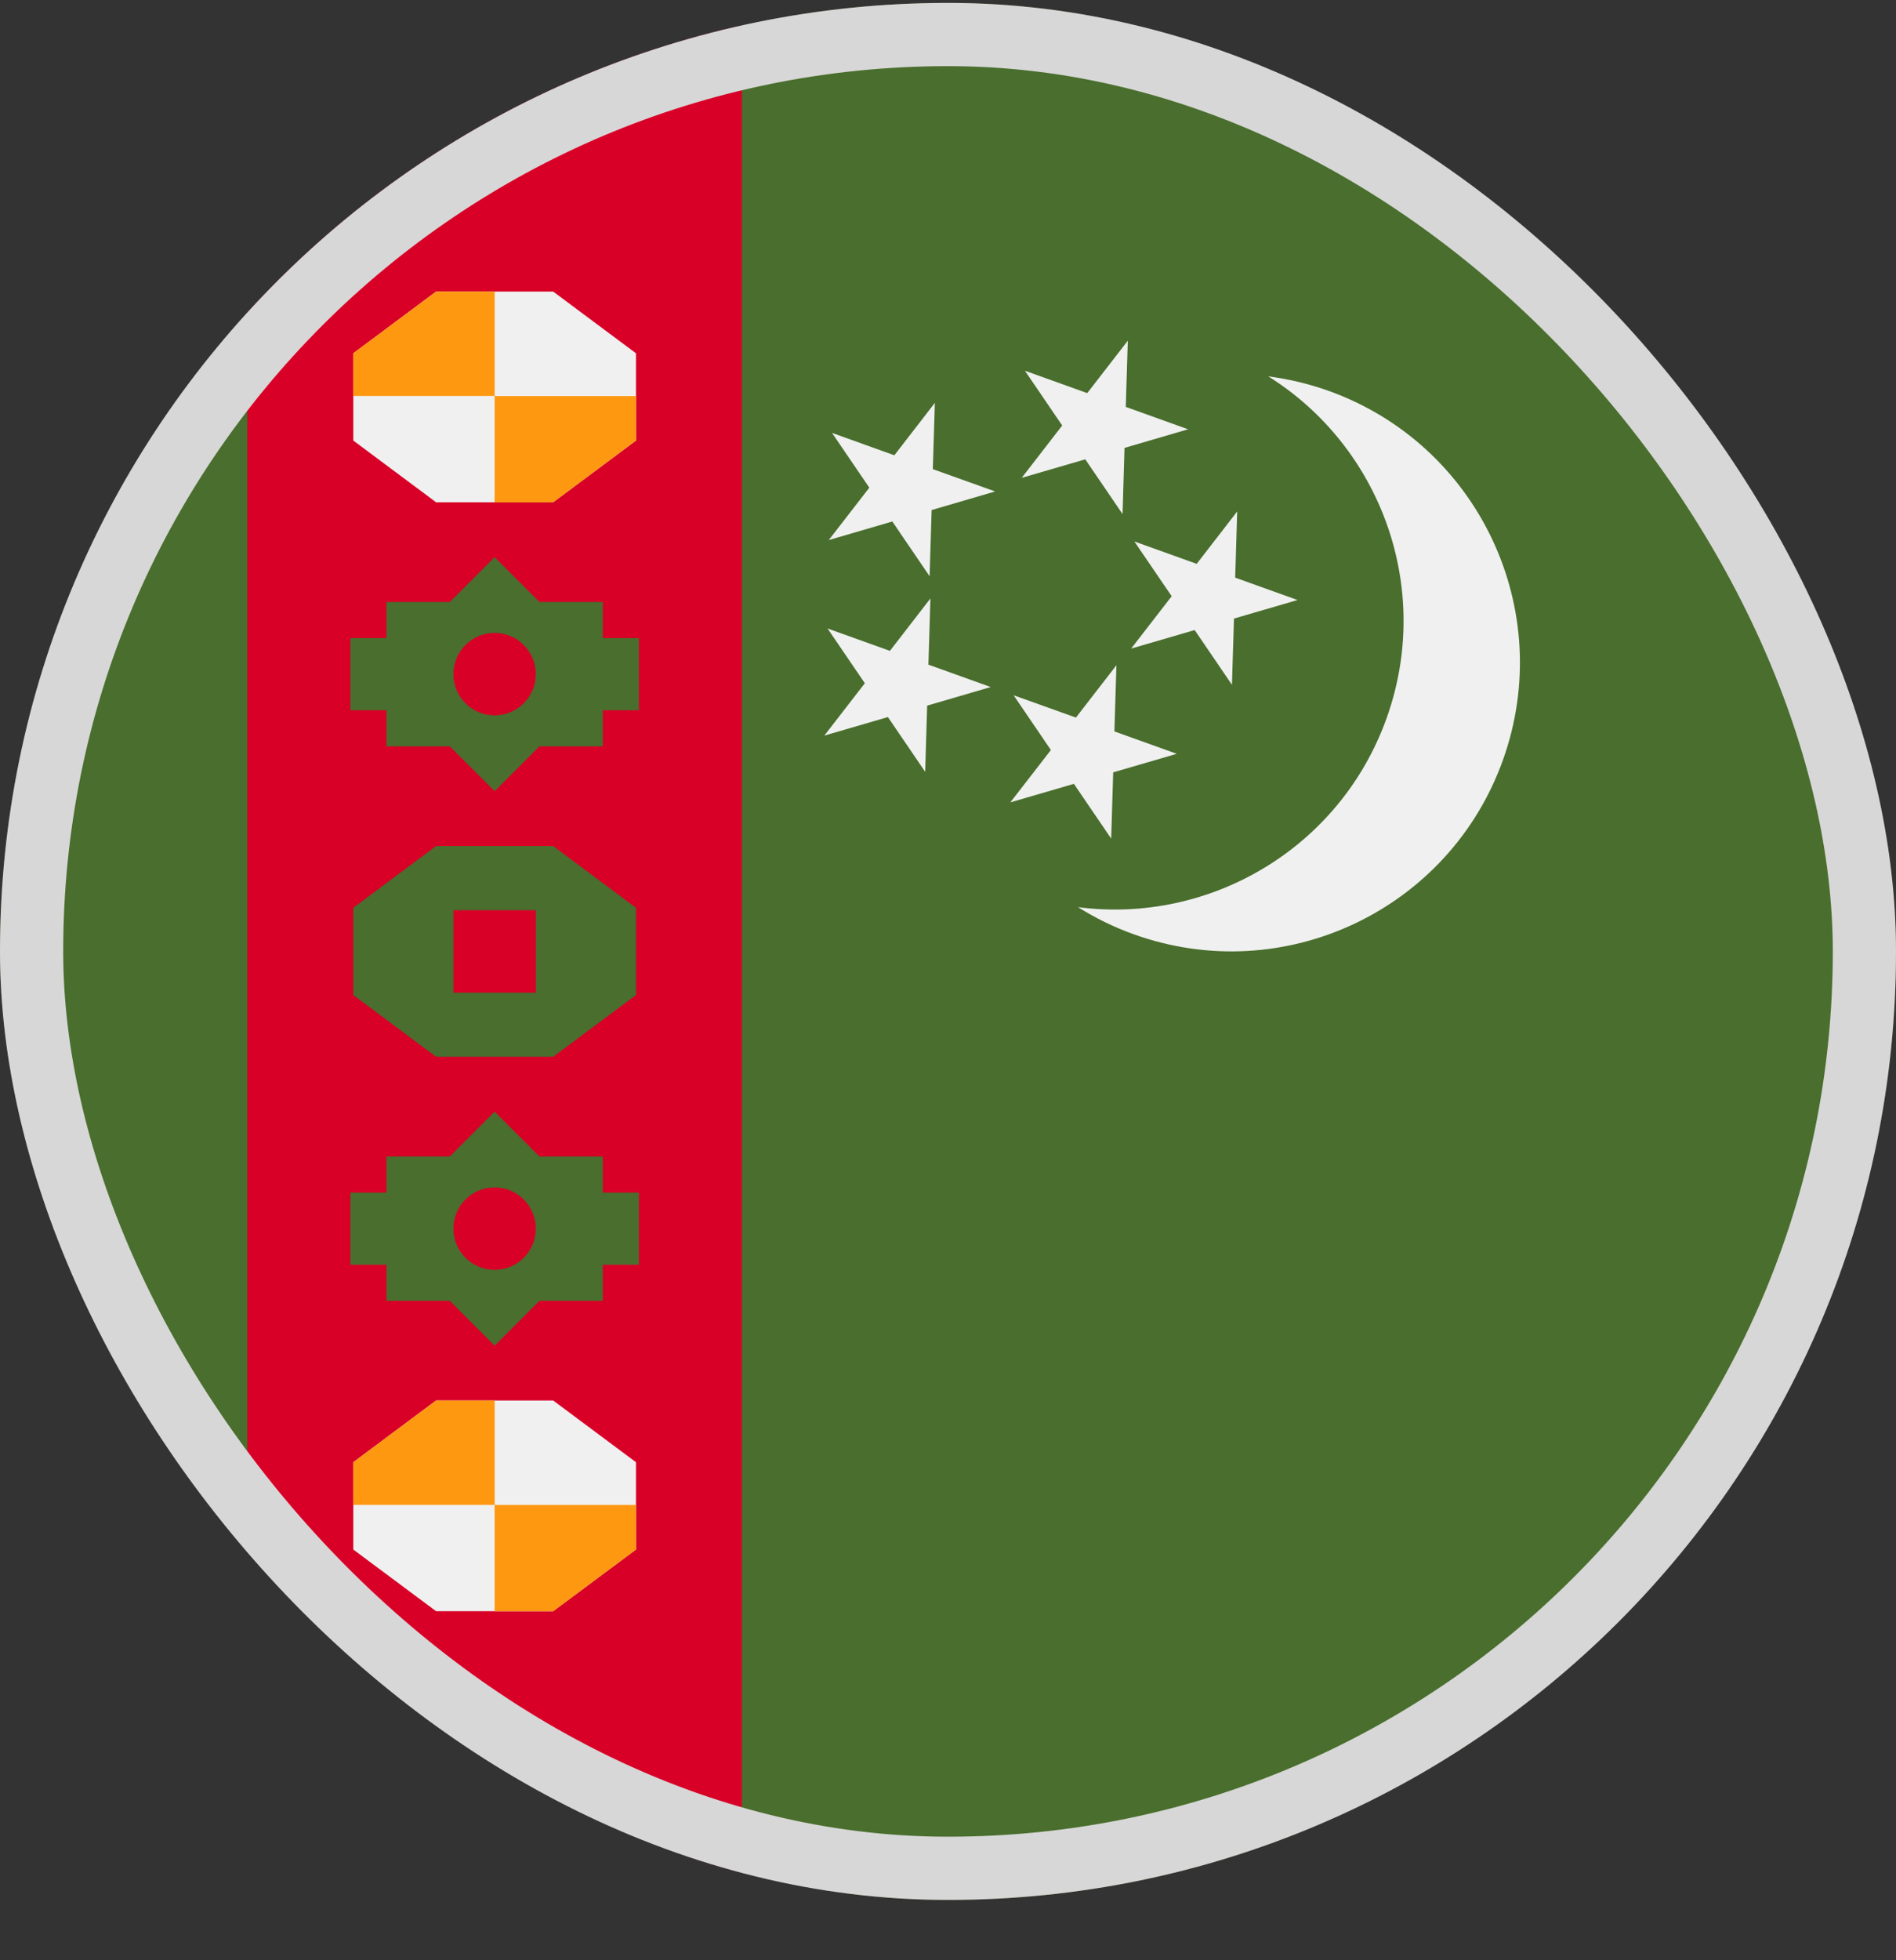 <svg width="30" height="31" viewBox="0 0 30 31" fill="none" xmlns="http://www.w3.org/2000/svg">
<rect x="0" y="0" width="30" height="31" fill="#333333" stroke="none"/>
<g clip-path="url(#clip0_5568_214024)">
<path d="M15 0.046C13.88 0.046 12.789 0.17 11.739 0.402L11.087 15.046L11.739 29.689C12.789 29.922 13.88 30.046 15 30.046C23.284 30.046 30 23.33 30 15.046C30 6.762 23.284 0.046 15 0.046V0.046Z" fill="#496E2D"/>
<path d="M3.913 4.943C1.482 7.608 0 11.154 0 15.046C0 18.938 1.482 22.483 3.913 25.149L4.565 15.046L3.913 4.943Z" fill="#496E2D"/>
<path d="M21.939 11.36C22.677 9.303 21.848 7.066 20.068 5.952C20.388 5.994 20.709 6.069 21.025 6.182C23.398 7.034 24.632 9.648 23.78 12.021C22.929 14.394 20.315 15.628 17.942 14.776C17.625 14.663 17.33 14.517 17.057 14.346C19.139 14.617 21.201 13.417 21.939 11.36V11.36Z" fill="#F0F0F0"/>
<path d="M17.845 5.388L17.203 6.217L16.217 5.863L16.807 6.729L16.166 7.557L17.172 7.264L17.762 8.13L17.793 7.083L18.799 6.789L17.813 6.435L17.845 5.388Z" fill="#F0F0F0"/>
<path d="M19.576 8.088L18.935 8.917L17.949 8.563L18.539 9.429L17.898 10.257L18.903 9.964L19.493 10.83L19.525 9.782L20.531 9.489L19.544 9.135L19.576 8.088Z" fill="#F0F0F0"/>
<path d="M14.792 6.371L14.151 7.2L13.165 6.846L13.755 7.712L13.113 8.541L14.119 8.247L14.709 9.113L14.741 8.066L15.746 7.772L14.76 7.419L14.792 6.371Z" fill="#F0F0F0"/>
<path d="M14.722 9.464L14.081 10.293L13.094 9.939L13.684 10.805L13.043 11.633L14.049 11.34L14.639 12.206L14.67 11.159L15.676 10.865L14.69 10.511L14.722 9.464Z" fill="#F0F0F0"/>
<path d="M17.665 10.52L17.024 11.348L16.038 10.995L16.628 11.861L15.986 12.689L16.992 12.396L17.582 13.262L17.614 12.214L18.62 11.921L17.633 11.567L17.665 10.52Z" fill="#F0F0F0"/>
<path d="M3.913 4.943V25.149C5.957 27.391 8.671 29.009 11.739 29.689V0.402C8.671 1.083 5.957 2.701 3.913 4.943V4.943Z" fill="#D80027"/>
<path d="M6.9 7.943L5.59 6.967V5.587L6.9 4.611H8.753L10.063 5.587V6.967L8.753 7.943H6.9Z" fill="#F0F0F0"/>
<path d="M7.827 4.611H6.9L5.59 5.587V6.262H7.827V4.611Z" fill="#FF9811"/>
<path d="M7.826 7.943H8.753L10.063 6.967V6.263H7.826V7.943Z" fill="#FF9811"/>
<path d="M6.9 25.48L5.59 24.505V23.124L6.9 22.148H8.753L10.063 23.124V24.505L8.753 25.48H6.9Z" fill="#F0F0F0"/>
<path d="M7.827 22.148H6.9L5.59 23.124V23.799H7.827V22.148Z" fill="#FF9811"/>
<path d="M7.826 25.48H8.753L10.063 24.505V23.8H7.826V25.48Z" fill="#FF9811"/>
<path d="M6.9 16.712L5.59 15.736V14.356L6.9 13.38H8.753L10.063 14.356V15.736L8.753 16.712H6.9Z" fill="#496E2D"/>
<path d="M10.109 18.86H9.538V18.289H8.536L7.826 17.58L7.117 18.289H6.115V18.86H5.544V20.001H6.115V20.571H7.117L7.827 21.281L8.536 20.571H9.538V20.001H10.109V18.86Z" fill="#496E2D"/>
<path d="M10.109 10.091H9.538V9.52H8.536L7.826 8.811L7.117 9.52H6.115V10.091H5.544V11.232H6.115V11.803H7.117L7.827 12.512L8.536 11.803H9.538V11.232H10.109V10.091Z" fill="#496E2D"/>
<path d="M7.174 14.394H8.478V15.698H7.174V14.394Z" fill="#D80027"/>
<path d="M7.826 11.313C8.186 11.313 8.478 11.021 8.478 10.661C8.478 10.301 8.186 10.009 7.826 10.009C7.466 10.009 7.174 10.301 7.174 10.661C7.174 11.021 7.466 11.313 7.826 11.313Z" fill="#D80027"/>
<path d="M7.826 20.082C8.186 20.082 8.478 19.791 8.478 19.43C8.478 19.07 8.186 18.778 7.826 18.778C7.466 18.778 7.174 19.07 7.174 19.43C7.174 19.791 7.466 20.082 7.826 20.082Z" fill="#D80027"/>
</g>
<rect x="0.5" y="0.546" width="29" height="29" rx="14.5" stroke="#D7D7D7"/>
<defs>
<clipPath id="clip0_5568_214024">
<rect y="0.046" width="30" height="30" rx="15" fill="white"/>
</clipPath>
</defs>
</svg>
